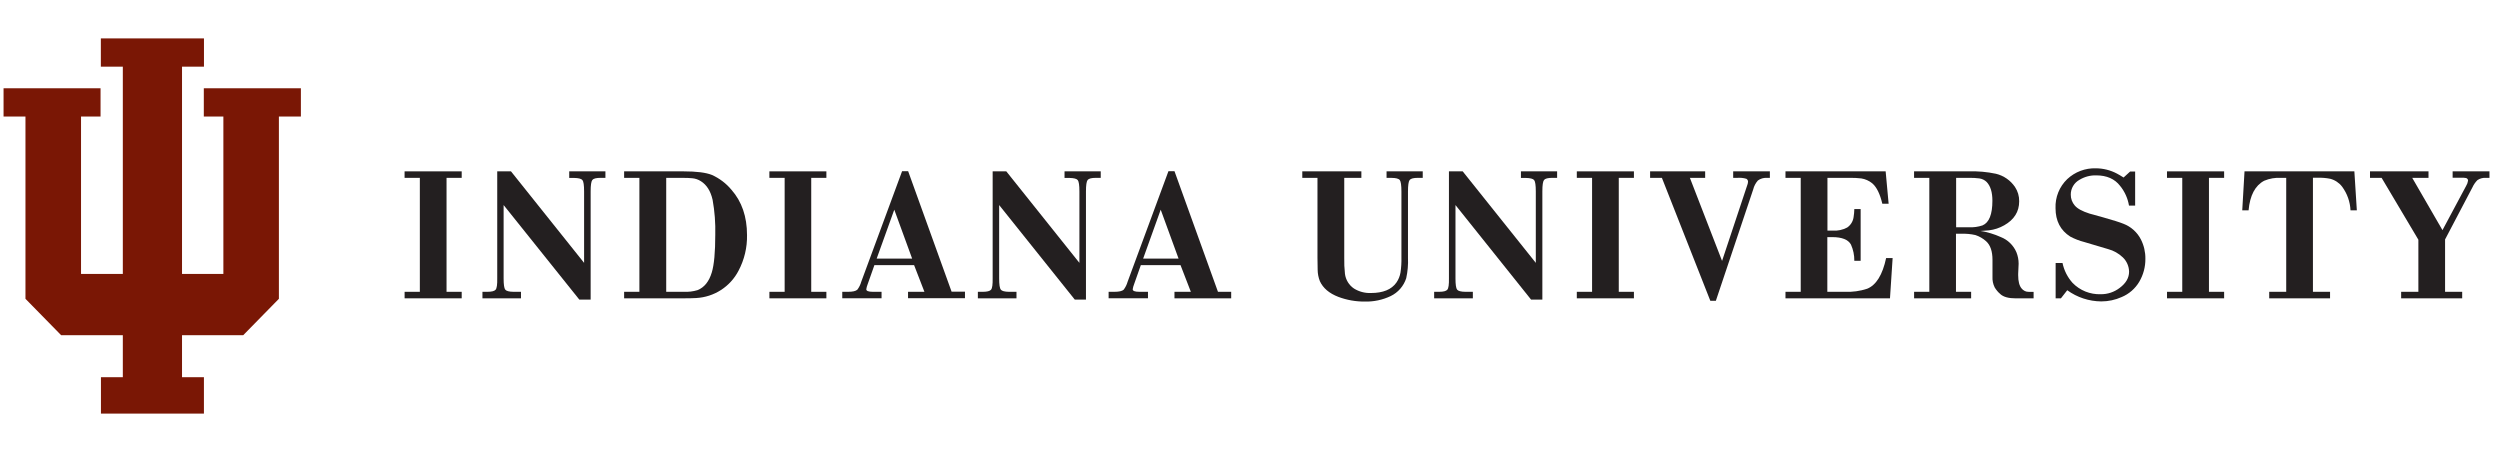 <svg width="177" height="32" viewBox="0 0 177 32" fill="none" xmlns="http://www.w3.org/2000/svg">
<g clip-path="url(#clip0_27590_76338)">
<path d="M14.43 6.25V8.251H15.815V19.394H12.887V4.718H14.441V2.717H7.14V4.718H8.696V19.394H5.737V8.251H7.119V6.25H0.252V8.251H1.803V21.155L4.328 23.731H8.696V26.705H7.147V29.283H14.438V26.705H12.887V23.731H17.221L19.746 21.155V8.251H21.303V6.25H14.43Z" fill="#7A1705"/>
<path d="M29.725 20.66V12.592H28.644V12.132H32.688V12.592H31.615V20.66H32.688V21.121H28.646V20.66H29.727H29.725Z" fill="#231F20"/>
<path d="M41.017 21.213L35.656 14.518V19.712C35.656 20.147 35.695 20.413 35.774 20.509C35.852 20.605 36.045 20.655 36.352 20.66H36.886V21.121H34.157V20.66H34.505C34.813 20.66 35.008 20.61 35.092 20.509C35.175 20.407 35.213 20.142 35.204 19.712V12.132H36.178L41.354 18.611V13.553C41.354 13.114 41.315 12.846 41.236 12.75C41.157 12.654 40.962 12.603 40.65 12.598H40.301V12.132H42.864V12.592H42.515C42.208 12.592 42.015 12.643 41.936 12.744C41.858 12.845 41.818 13.113 41.818 13.548V21.213H41.022H41.017Z" fill="#231F20"/>
<path d="M45.269 20.66V12.592H44.188V12.132H48.393C49.315 12.132 49.987 12.217 50.409 12.388C50.941 12.628 51.412 12.986 51.786 13.435C52.521 14.27 52.889 15.339 52.889 16.642C52.907 17.52 52.7 18.388 52.289 19.164C52.002 19.72 51.574 20.191 51.048 20.531C50.523 20.87 49.917 21.067 49.292 21.101C49.064 21.114 48.767 21.121 48.403 21.121H44.188V20.66H45.269ZM47.159 20.66H48.403C48.734 20.677 49.066 20.637 49.384 20.542C49.867 20.349 50.205 19.927 50.398 19.278C50.56 18.737 50.641 17.852 50.641 16.624C50.663 15.796 50.6 14.969 50.454 14.155C50.313 13.53 50.036 13.089 49.624 12.83C49.444 12.714 49.238 12.642 49.025 12.621C48.821 12.602 48.616 12.593 48.412 12.594H47.168V20.66H47.159Z" fill="#231F20"/>
<path d="M55.553 20.66V12.592H54.472V12.132H58.508V12.592H57.435V20.66H58.508V21.121H54.474V20.66H55.554H55.553Z" fill="#231F20"/>
<path d="M64.718 18.77H61.908L61.425 20.138C61.381 20.248 61.35 20.363 61.333 20.481C61.333 20.599 61.485 20.659 61.788 20.659H62.414V21.119H59.632V20.66H60.041C60.37 20.66 60.59 20.61 60.7 20.509C60.827 20.34 60.921 20.15 60.977 19.947L63.868 12.122H64.297L67.373 20.651H68.32V21.112H64.289V20.66H65.449L64.718 18.77ZM64.58 18.31L63.315 14.846L62.068 18.31H64.576H64.58Z" fill="#231F20"/>
<path d="M76.096 21.213L70.74 14.518V19.712C70.74 20.147 70.78 20.413 70.859 20.509C70.937 20.605 71.129 20.655 71.434 20.66H71.967V21.121H69.233V20.66H69.581C69.888 20.66 70.084 20.61 70.167 20.509C70.251 20.407 70.288 20.142 70.28 19.712V12.132H71.246L76.422 18.611V13.553C76.422 13.114 76.382 12.846 76.304 12.75C76.225 12.654 76.03 12.603 75.718 12.598H75.369V12.132H77.932V12.592H77.583C77.276 12.592 77.083 12.643 77.004 12.744C76.926 12.845 76.886 13.113 76.886 13.548V21.213H76.09H76.096Z" fill="#231F20"/>
<path d="M83.581 18.77H80.771L80.288 20.138C80.244 20.248 80.213 20.363 80.196 20.481C80.196 20.599 80.348 20.659 80.651 20.659H81.277V21.119H78.49V20.66H78.898C79.228 20.66 79.448 20.61 79.558 20.509C79.684 20.34 79.778 20.15 79.835 19.947L82.725 12.122H83.154L86.232 20.66H87.168V21.121H83.152V20.66H84.312L83.581 18.77ZM83.443 18.31L82.178 14.846L80.934 18.31H83.443Z" fill="#231F20"/>
<path d="M93.282 12.592H92.202V12.132H96.385V12.592H95.173V18.244C95.164 18.626 95.181 19.009 95.223 19.389C95.249 19.597 95.32 19.798 95.43 19.978C95.54 20.157 95.687 20.311 95.862 20.428C96.222 20.652 96.642 20.763 97.066 20.745C97.918 20.745 98.517 20.499 98.865 20.007C99.013 19.794 99.112 19.55 99.155 19.295C99.208 18.942 99.23 18.584 99.221 18.227V13.569C99.221 13.12 99.181 12.846 99.103 12.746C99.024 12.646 98.828 12.596 98.516 12.594H98.168V12.132H100.73V12.592H100.382C100.075 12.592 99.882 12.643 99.803 12.744C99.724 12.845 99.685 13.12 99.685 13.567V18.25C99.707 18.736 99.665 19.222 99.56 19.698C99.472 19.972 99.329 20.225 99.14 20.443C98.951 20.66 98.719 20.837 98.46 20.962C97.887 21.235 97.257 21.368 96.622 21.35C95.986 21.356 95.354 21.244 94.759 21.02C94.109 20.77 93.672 20.399 93.447 19.907C93.346 19.651 93.293 19.379 93.29 19.104C93.281 18.906 93.277 18.621 93.277 18.248V12.592H93.282Z" fill="#231F20"/>
<path d="M108.401 21.213L103.048 14.518V19.712C103.048 20.147 103.087 20.413 103.166 20.509C103.244 20.605 103.437 20.655 103.744 20.66H104.278V21.121H101.538V20.66H101.886C102.193 20.66 102.389 20.61 102.472 20.509C102.556 20.407 102.594 20.142 102.585 19.712V12.132H103.559L108.735 18.611V13.553C108.735 13.114 108.695 12.846 108.617 12.75C108.538 12.654 108.342 12.603 108.03 12.598H107.682V12.132H110.244V12.592H109.896C109.589 12.592 109.396 12.643 109.317 12.744C109.238 12.845 109.199 13.113 109.199 13.548V21.213H108.403H108.401Z" fill="#231F20"/>
<path d="M112.719 20.66V12.592H111.638V12.132H115.682V12.592H114.609V20.66H115.682V21.121H111.638V20.66H112.719Z" fill="#231F20"/>
<path d="M119.644 12.592L121.922 18.473L123.696 13.139C123.731 13.055 123.753 12.966 123.761 12.875C123.763 12.832 123.754 12.789 123.733 12.75C123.712 12.712 123.681 12.68 123.643 12.658C123.436 12.597 123.22 12.575 123.005 12.592H122.709V12.132H125.307V12.592H125.089C124.864 12.579 124.64 12.645 124.458 12.78C124.3 12.959 124.186 13.173 124.129 13.405L121.482 21.299H121.092L117.662 12.592H116.827V12.132H120.725V12.592H119.644Z" fill="#231F20"/>
<path d="M127.491 20.66V12.592H126.412V12.132H133.504L133.715 14.423H133.268C133.105 13.729 132.868 13.249 132.556 12.98C132.333 12.797 132.064 12.677 131.779 12.632C131.506 12.6 131.231 12.587 130.956 12.592H129.383V16.328H129.757C130.111 16.352 130.465 16.276 130.778 16.11C130.901 16.027 131.004 15.919 131.083 15.793C131.161 15.667 131.212 15.527 131.233 15.38C131.265 15.188 131.282 14.995 131.286 14.801H131.734V18.467H131.286C131.292 18.07 131.21 17.677 131.048 17.315C130.854 16.964 130.411 16.788 129.718 16.788H129.375V20.66H130.627C131.158 20.683 131.689 20.609 132.194 20.443C132.835 20.185 133.283 19.46 133.538 18.27H133.998L133.811 21.121H126.412V20.66H127.493H127.491Z" fill="#231F20"/>
<path d="M136.596 20.66V12.592H135.516V12.132H139.395C140.038 12.112 140.682 12.169 141.311 12.302C141.863 12.435 142.344 12.769 142.662 13.239C142.861 13.539 142.964 13.892 142.958 14.252C142.958 14.985 142.604 15.551 141.898 15.951C141.567 16.14 141.202 16.261 140.824 16.307C140.693 16.324 140.491 16.34 140.219 16.354C140.715 16.431 141.197 16.576 141.654 16.783C141.901 16.879 142.125 17.024 142.315 17.208C142.505 17.392 142.657 17.613 142.761 17.856C142.866 18.115 142.92 18.393 142.919 18.673L142.887 19.388V19.488C142.887 19.922 142.968 20.234 143.13 20.424C143.189 20.5 143.265 20.561 143.352 20.603C143.439 20.644 143.534 20.664 143.63 20.662H143.979V21.123H142.701C142.202 21.123 141.841 21.022 141.62 20.819C141.464 20.686 141.331 20.527 141.225 20.351C141.107 20.114 141.053 19.851 141.068 19.587V18.395C141.068 17.785 140.914 17.343 140.607 17.071C140.39 16.878 140.134 16.732 139.858 16.642C139.53 16.568 139.193 16.537 138.857 16.55H138.483V20.66H139.556V21.121H135.518V20.66H136.598H136.596ZM138.494 16.09H139.403C139.728 16.107 140.054 16.062 140.363 15.958C140.829 15.761 141.062 15.179 141.062 14.213C141.062 13.611 140.926 13.167 140.654 12.883C140.514 12.746 140.334 12.659 140.141 12.632C139.898 12.6 139.654 12.587 139.41 12.592H138.494V16.09Z" fill="#231F20"/>
<path d="M151.168 12.132V14.556H150.733C150.648 14.046 150.433 13.567 150.108 13.166C149.726 12.666 149.159 12.416 148.409 12.416C147.996 12.405 147.59 12.513 147.236 12.725C147.046 12.828 146.887 12.98 146.777 13.166C146.667 13.352 146.609 13.564 146.611 13.78C146.608 14.062 146.709 14.336 146.893 14.55C147.078 14.77 147.427 14.961 147.941 15.123L148.896 15.387C149.585 15.581 150.066 15.732 150.338 15.842C150.874 16.047 151.315 16.442 151.576 16.953C151.791 17.377 151.9 17.847 151.893 18.323C151.899 18.895 151.749 19.457 151.458 19.95C151.171 20.435 150.735 20.814 150.215 21.031C149.761 21.235 149.269 21.34 148.772 21.34C147.906 21.334 147.062 21.057 146.361 20.548L145.914 21.121H145.539V18.619H146.026C146.134 19.142 146.379 19.629 146.736 20.027C146.994 20.293 147.305 20.502 147.648 20.64C147.992 20.778 148.361 20.843 148.731 20.831C149.216 20.837 149.69 20.679 150.074 20.383C150.517 20.053 150.739 19.671 150.739 19.237C150.736 19.047 150.695 18.86 150.619 18.686C150.543 18.512 150.434 18.355 150.297 18.223C150.005 17.944 149.648 17.742 149.257 17.637C149.118 17.597 148.556 17.43 147.572 17.137C147.224 17.048 146.888 16.918 146.571 16.749C145.878 16.306 145.532 15.636 145.532 14.741C145.516 14.358 145.582 13.977 145.725 13.621C145.868 13.266 146.085 12.945 146.361 12.68C146.908 12.169 147.634 11.894 148.383 11.916C148.905 11.918 149.419 12.046 149.881 12.291C150.006 12.357 150.162 12.449 150.349 12.568L150.81 12.147H151.159L151.168 12.132Z" fill="#231F20"/>
<path d="M154.504 20.66V12.592H153.423V12.132H157.468V12.592H156.394V20.66H157.468V21.121H153.425V20.66H154.506H154.504Z" fill="#231F20"/>
<path d="M161.864 20.66V12.592H161.503C161.093 12.567 160.682 12.637 160.304 12.797C159.663 13.135 159.295 13.834 159.199 14.893H158.751L158.912 12.132H166.689L166.864 14.893H166.416C166.389 14.289 166.183 13.707 165.824 13.22C165.614 12.943 165.317 12.745 164.981 12.658C164.697 12.6 164.407 12.576 164.118 12.585H163.756V20.66H164.968V21.121H160.66V20.66H161.872H161.864Z" fill="#231F20"/>
<path d="M171.221 20.66V16.972L168.619 12.592H167.796V12.132H171.938V12.592H170.786L172.927 16.294L174.6 13.166C174.671 13.052 174.718 12.924 174.738 12.791C174.74 12.748 174.726 12.706 174.7 12.672C174.673 12.638 174.636 12.614 174.594 12.604C174.488 12.585 174.38 12.578 174.272 12.583H173.646V12.132H176.254V12.592H176.01C175.797 12.576 175.584 12.631 175.405 12.75C175.257 12.898 175.136 13.072 175.049 13.263L173.111 16.953V20.66H174.323V21.121H170.001V20.66H171.219H171.221Z" fill="#231F20"/>
</g>
<defs>
<clipPath id="clip0_27590_76338">
<rect width="176.002" height="32" fill="white" transform="translate(0.252)"/>
</clipPath>
</defs>
</svg>
